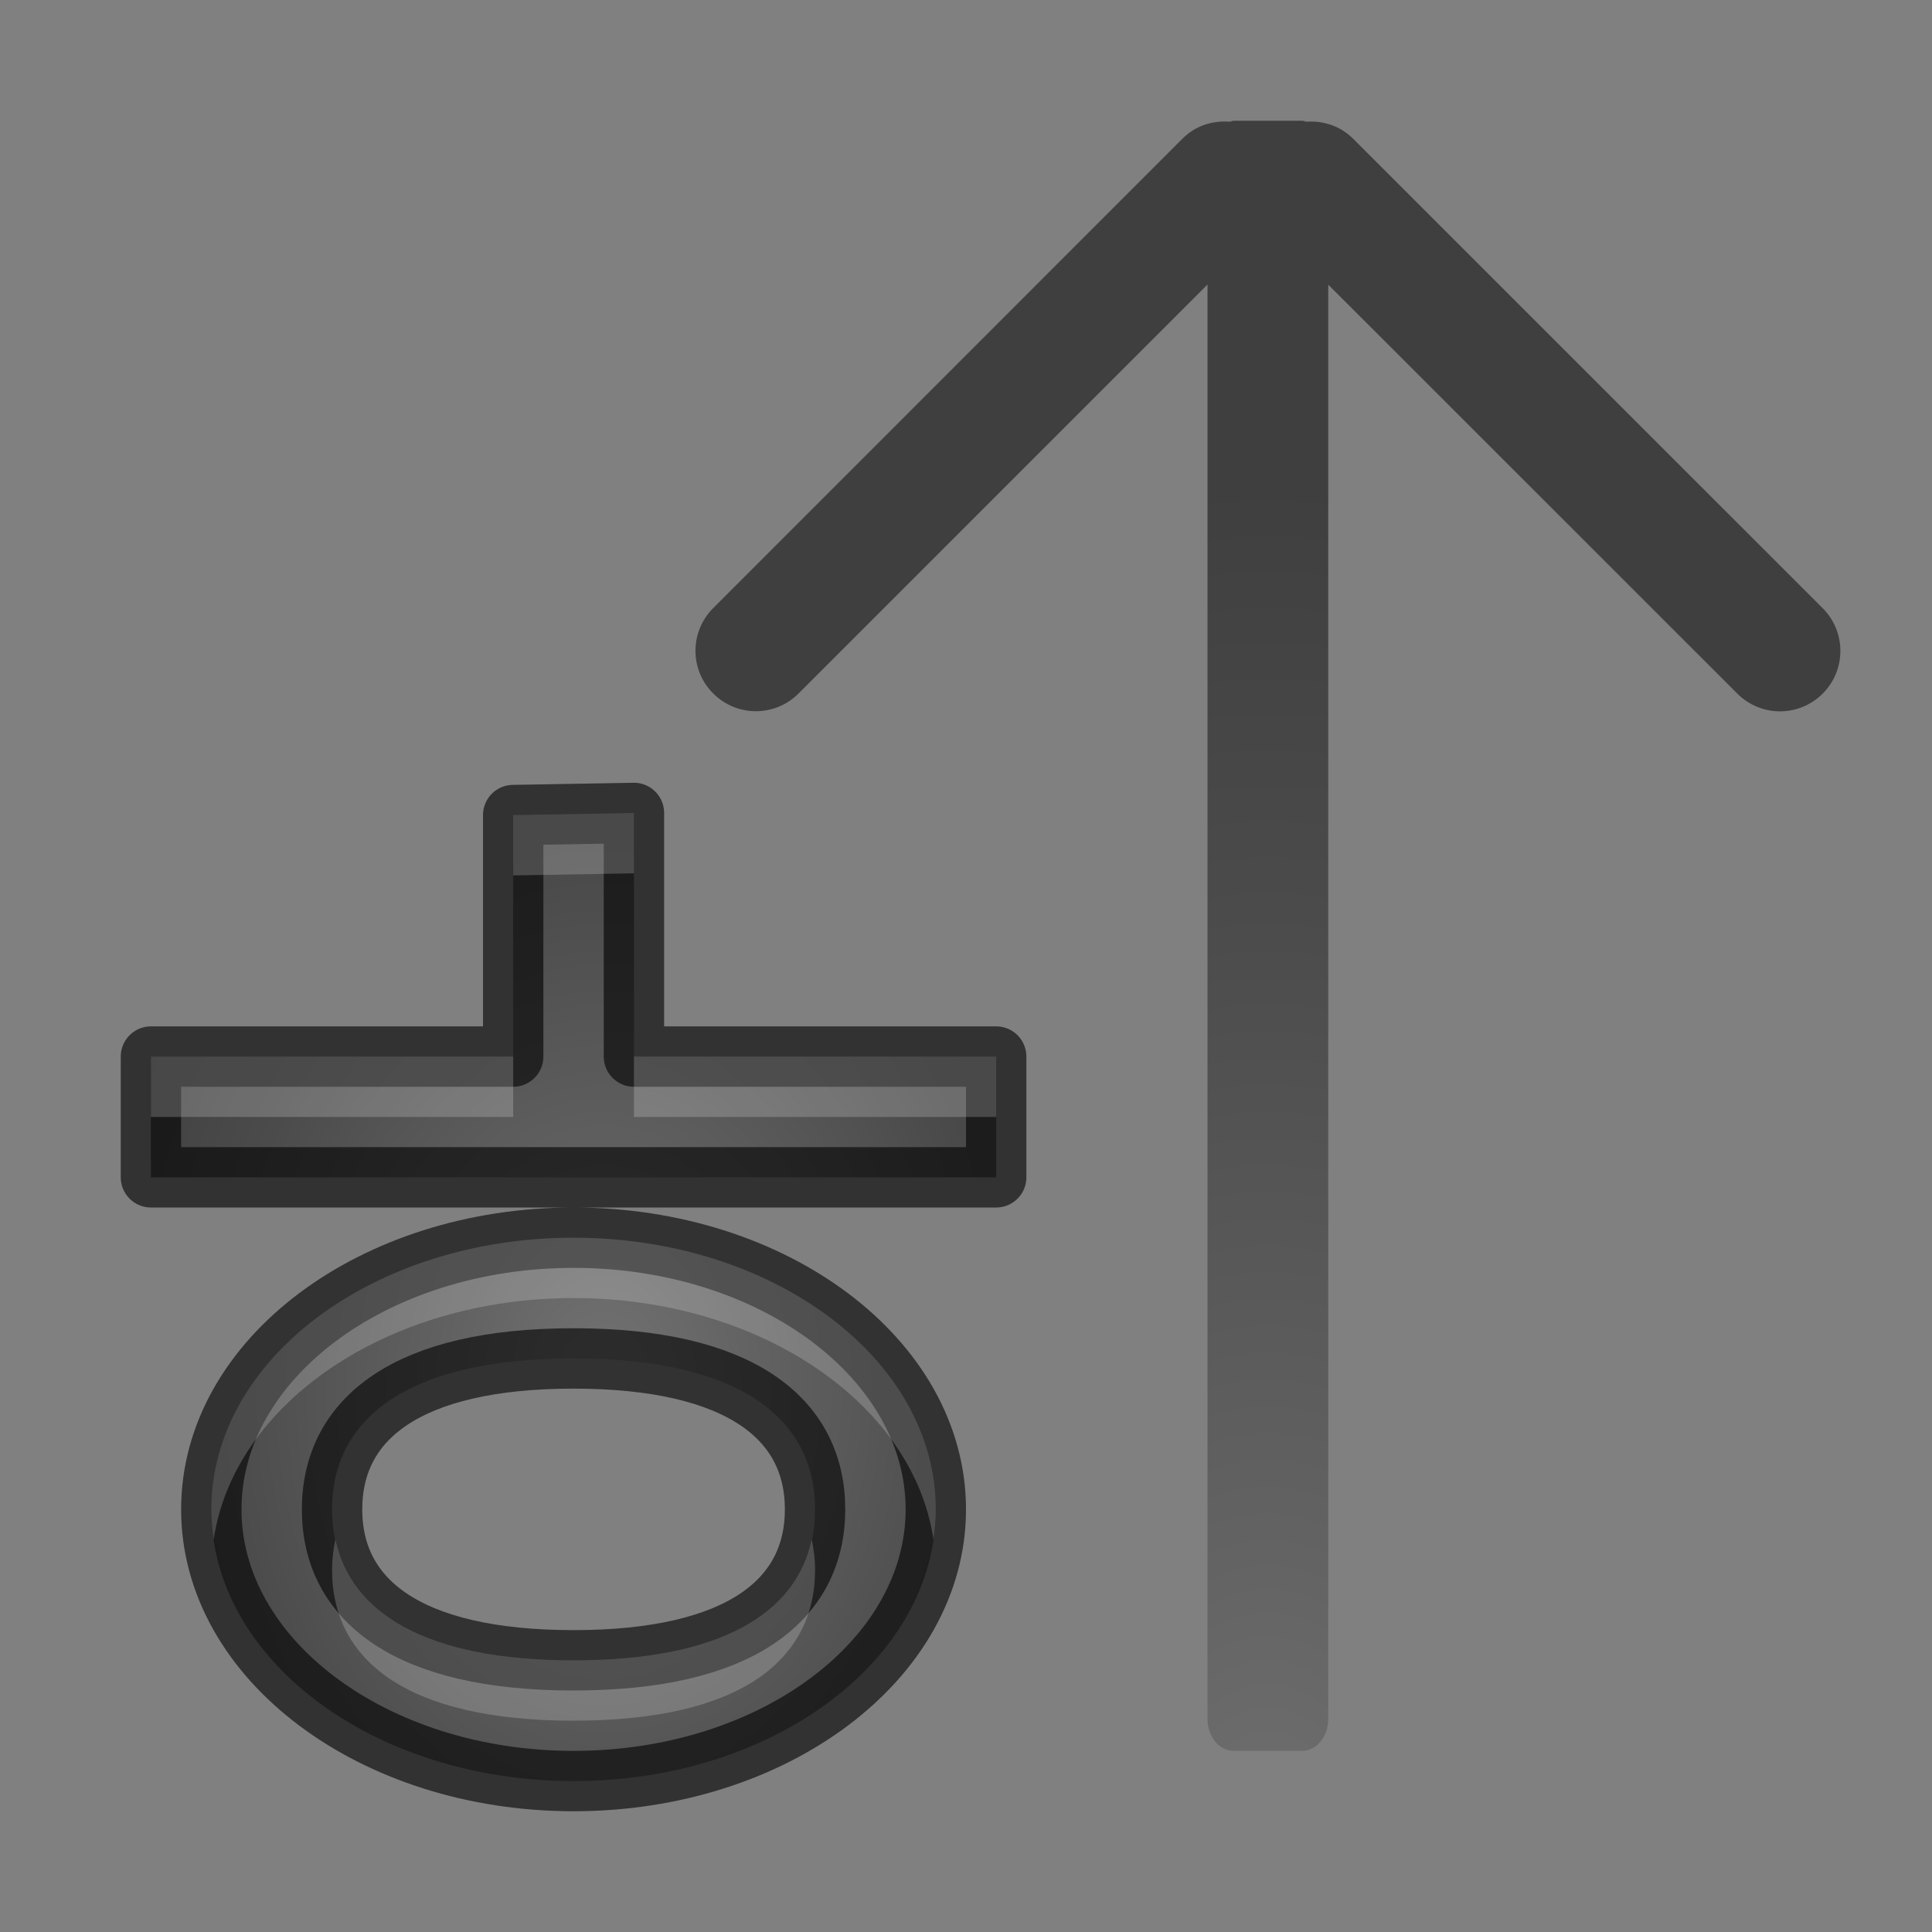 <svg height="32" width="32" xmlns="http://www.w3.org/2000/svg" xmlns:xlink="http://www.w3.org/1999/xlink"><rect width="100%" height="100%" fill="#808080" stroke="none"/><linearGradient id="a"><stop offset="0" stop-color="#737373"/><stop offset=".262" stop-color="#636363"/><stop offset=".705" stop-color="#4b4b4b"/><stop offset="1" stop-color="#3f3f3f"/></linearGradient><radialGradient id="b" cx="10" cy="-3.333" gradientTransform="matrix(-1.2 0 0 1.6 22 28.333)" gradientUnits="userSpaceOnUse" r="7.5" xlink:href="#a"/><radialGradient id="c" cx="21" cy="4.911" gradientTransform="matrix(0 -2.531 -1.424 0 27.99 85.152)" gradientUnits="userSpaceOnUse" r="9.482" xlink:href="#a"/><path d="m10.5 13.465-2 .035v4h-6v2h12 2v-2h-6zm-1 7.035c-3.314 0-6 2.015-6 4.5s2.686 4.5 6 4.5c3.314 0 6-2.015 6-4.5s-2.686-4.5-6-4.5zm0 2c2.761 0 4 1 4 2.5s-1.239 2.5-4 2.5c-2.761 0-4-1-4-2.5s1.239-2.5 4-2.5z" fill="url(#b)"/><path d="m10.5 13.465-2 .035v4h-6v2h12 2v-2h-6zm-1 7.035c-3.314 0-6 2.015-6 4.5s2.686 4.5 6 4.5c3.314 0 6-2.015 6-4.5s-2.686-4.5-6-4.5zm0 2c2.761 0 4 1 4 2.5s-1.239 2.5-4 2.5c-2.761 0-4-1-4-2.5s1.239-2.5 4-2.5z" fill="none" opacity=".61" stroke="#000" stroke-linecap="square" stroke-linejoin="round"/><path d="m20.432 29c-.24 0-.432-.237-.432-.533v-23.754l-6.773 6.773c-.392.392-1.023.392-1.414 0-.392-.39-.392-1.022 0-1.414l7.777-7.78c.215-.214.5-.298.78-.276.022-.004.04-.016.062-.016h1.136c.023 0 .043.01.065.016.28-.02.563.067.777.28l7.78 7.778c.39.392.39 1.023 0 1.414-.392.392-1.023.392-1.415 0l-6.775-6.773v23.752c0 .296-.192.533-.432.533z" fill="url(#c)"/><path d="m10.5 13.465-2 .035v1l2-.035zm-8 4.035v1h6v-1zm8 0v1h6v-1zm-1 3c-3.314 0-6 2.015-6 4.5 0 .169.015.336.039.5.332-2.25 2.872-4 5.961-4 3.088 0 5.629 1.75 5.961 4 .024-.164.039-.331.039-.5 0-2.485-2.686-4.5-6-4.5zm-3.945 5c-.034.16-.055.326-.055.5 0 1.5 1.239 2.5 4 2.5 2.761 0 4-1 4-2.5 0-.174-.021-.34-.055-.5-.257 1.218-1.504 2-3.945 2-2.441 0-3.688-.782-3.945-2z" fill="#fff" opacity=".2"/></svg>